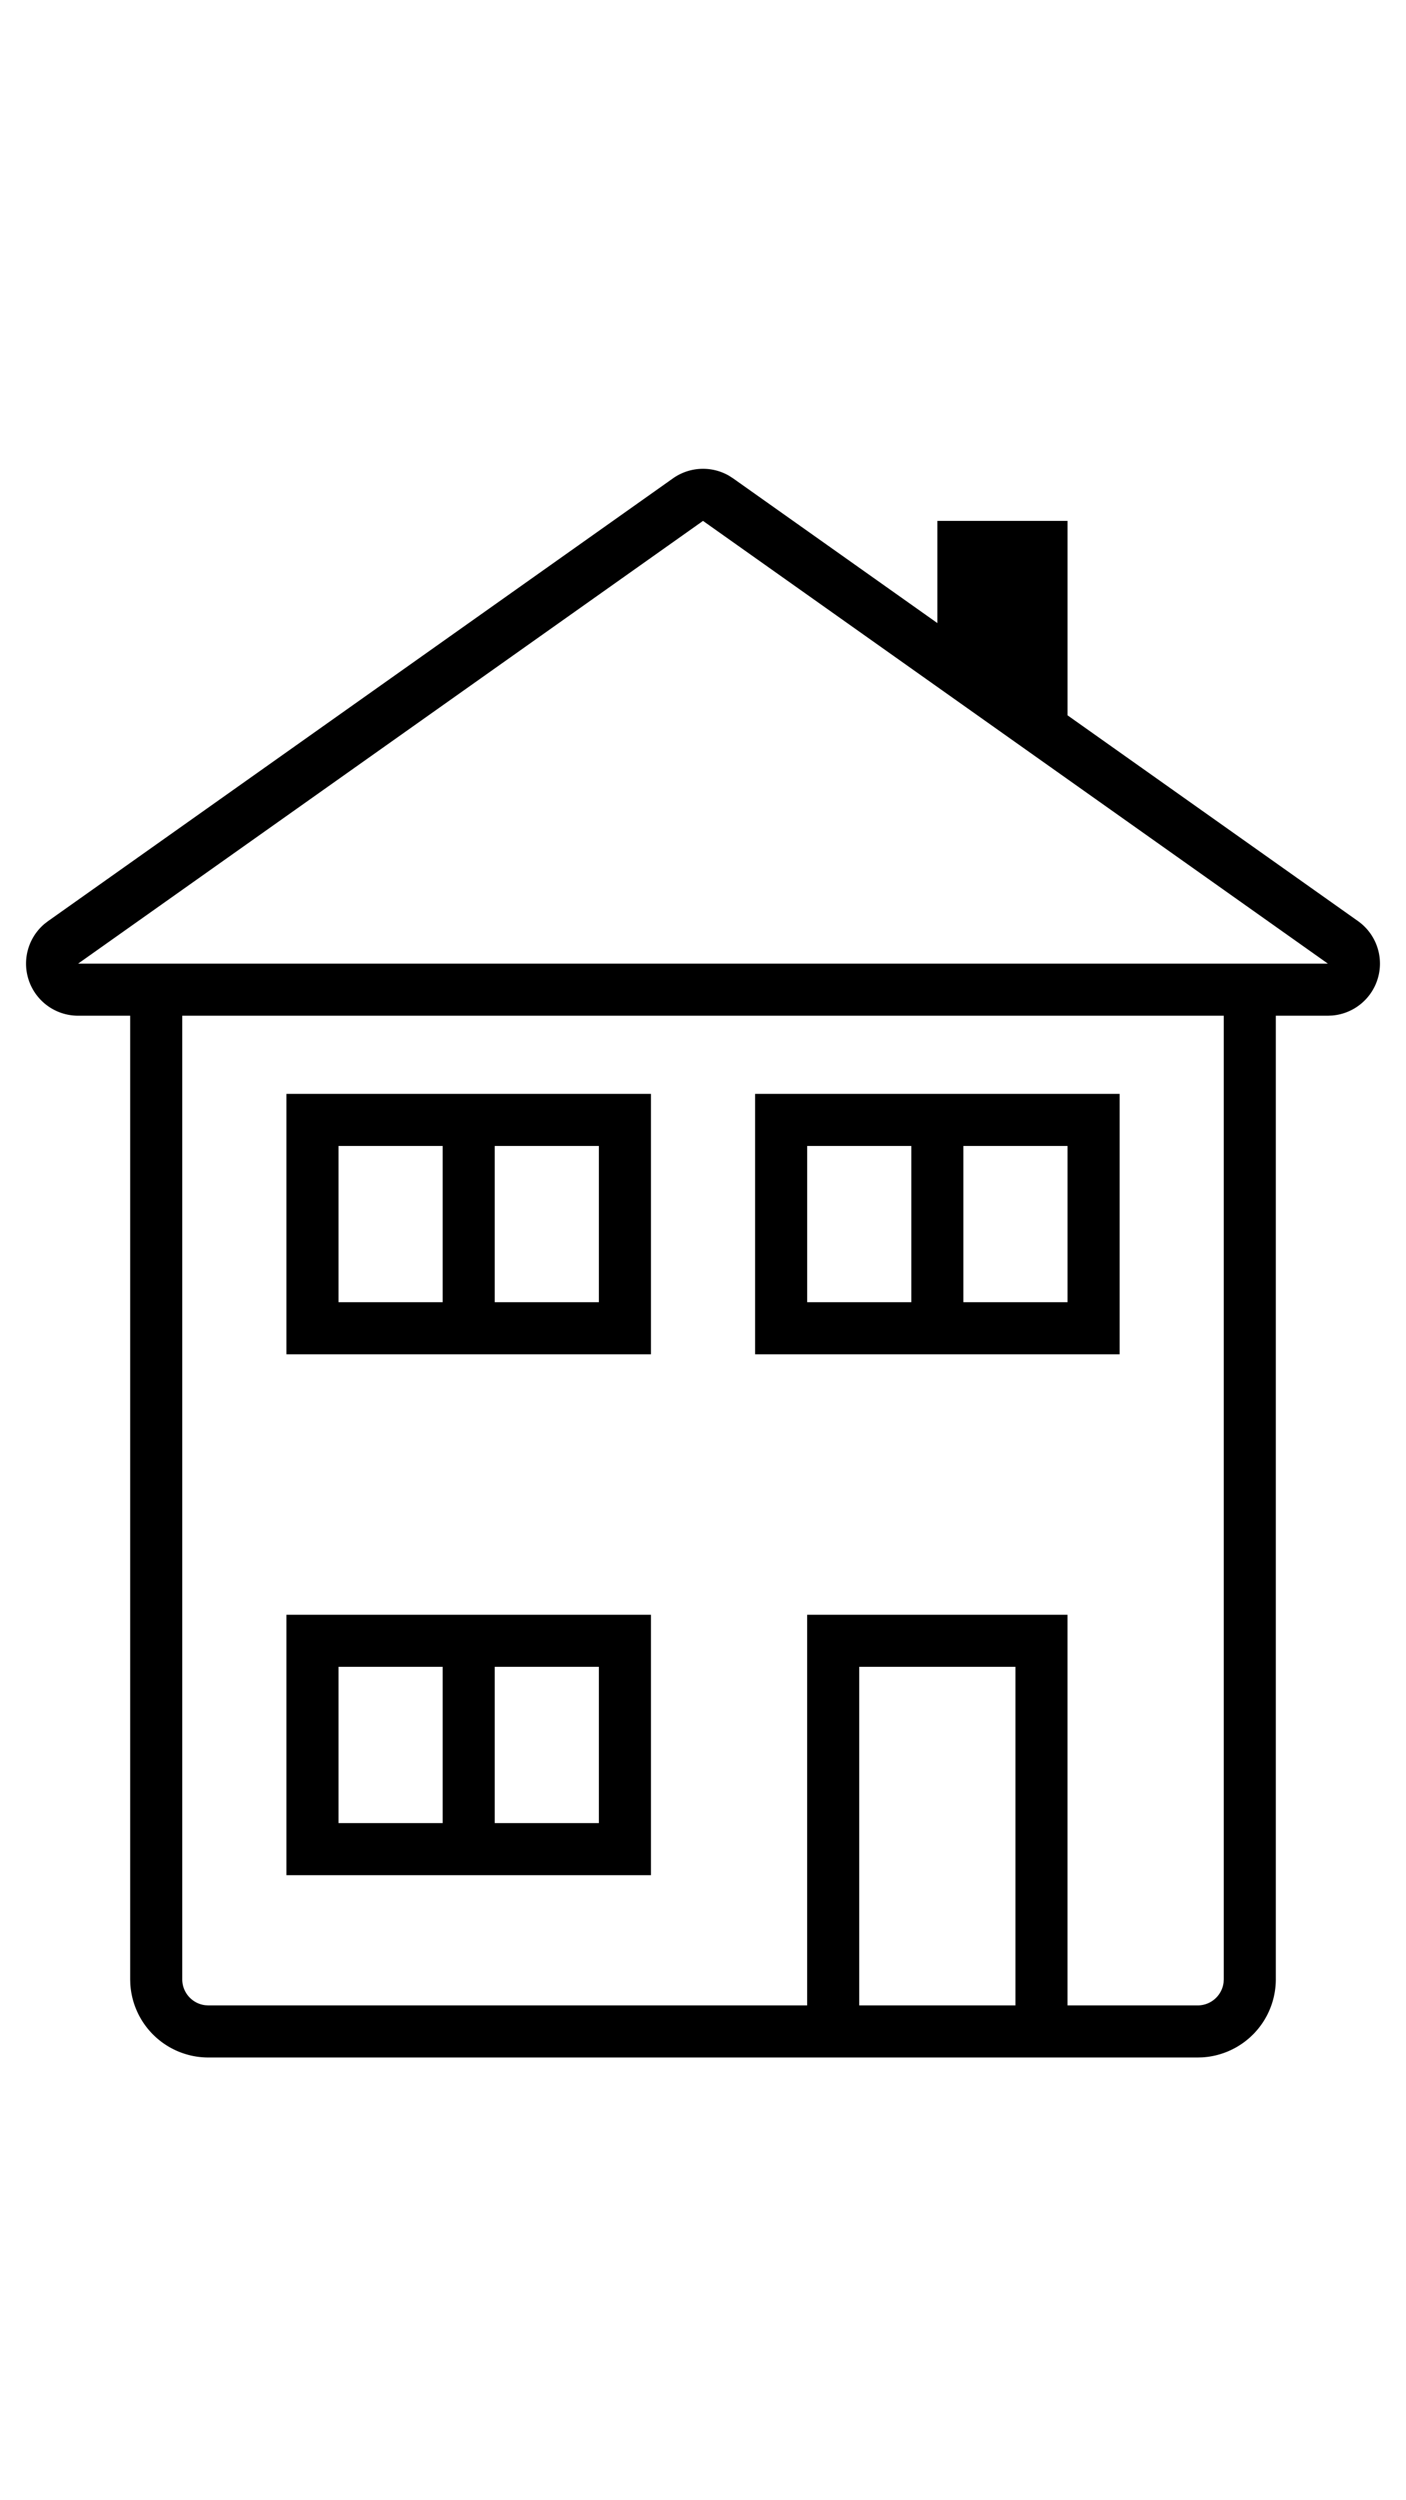 <svg width="54" height="96" xmlns="http://www.w3.org/2000/svg">
    <path d="M27 18a2 2 0 011.005.27l.152.098 7.844 5.556V20h5v7.466l11.157 7.902a2.001 2.001 0 01-.995 3.625L51 39h-2v37a3.004 3.004 0 01-2.824 2.995l-.175.005H8a3.004 3.004 0 01-2.995-2.824L5 76V39H3a2 2 0 01-1.284-3.533l.129-.099 24-17A2.001 2.001 0 0127 18zm20 21H7v37c0 .512.387.935.884.993L8 77h23V62h10v15h5c.513 0 .936-.387.994-.884L47 76V39zm-8 25h-6v13h6V64zm-13.999-2v10h-14V62h14zm-2 2h-4v6h4v-6zm-6 0h-4v6h4v-6zm8-22v10h-14V42h14zm18 0v10h-14V42h14zm-20 2h-4v6h4v-6zm-6 0h-4v6h4v-6zm24 0h-4v6h4v-6zm-6 0h-4v6h4v-6zm-8-24L3 37h48L27 20z" fill-rule="evenodd"/>
</svg>

